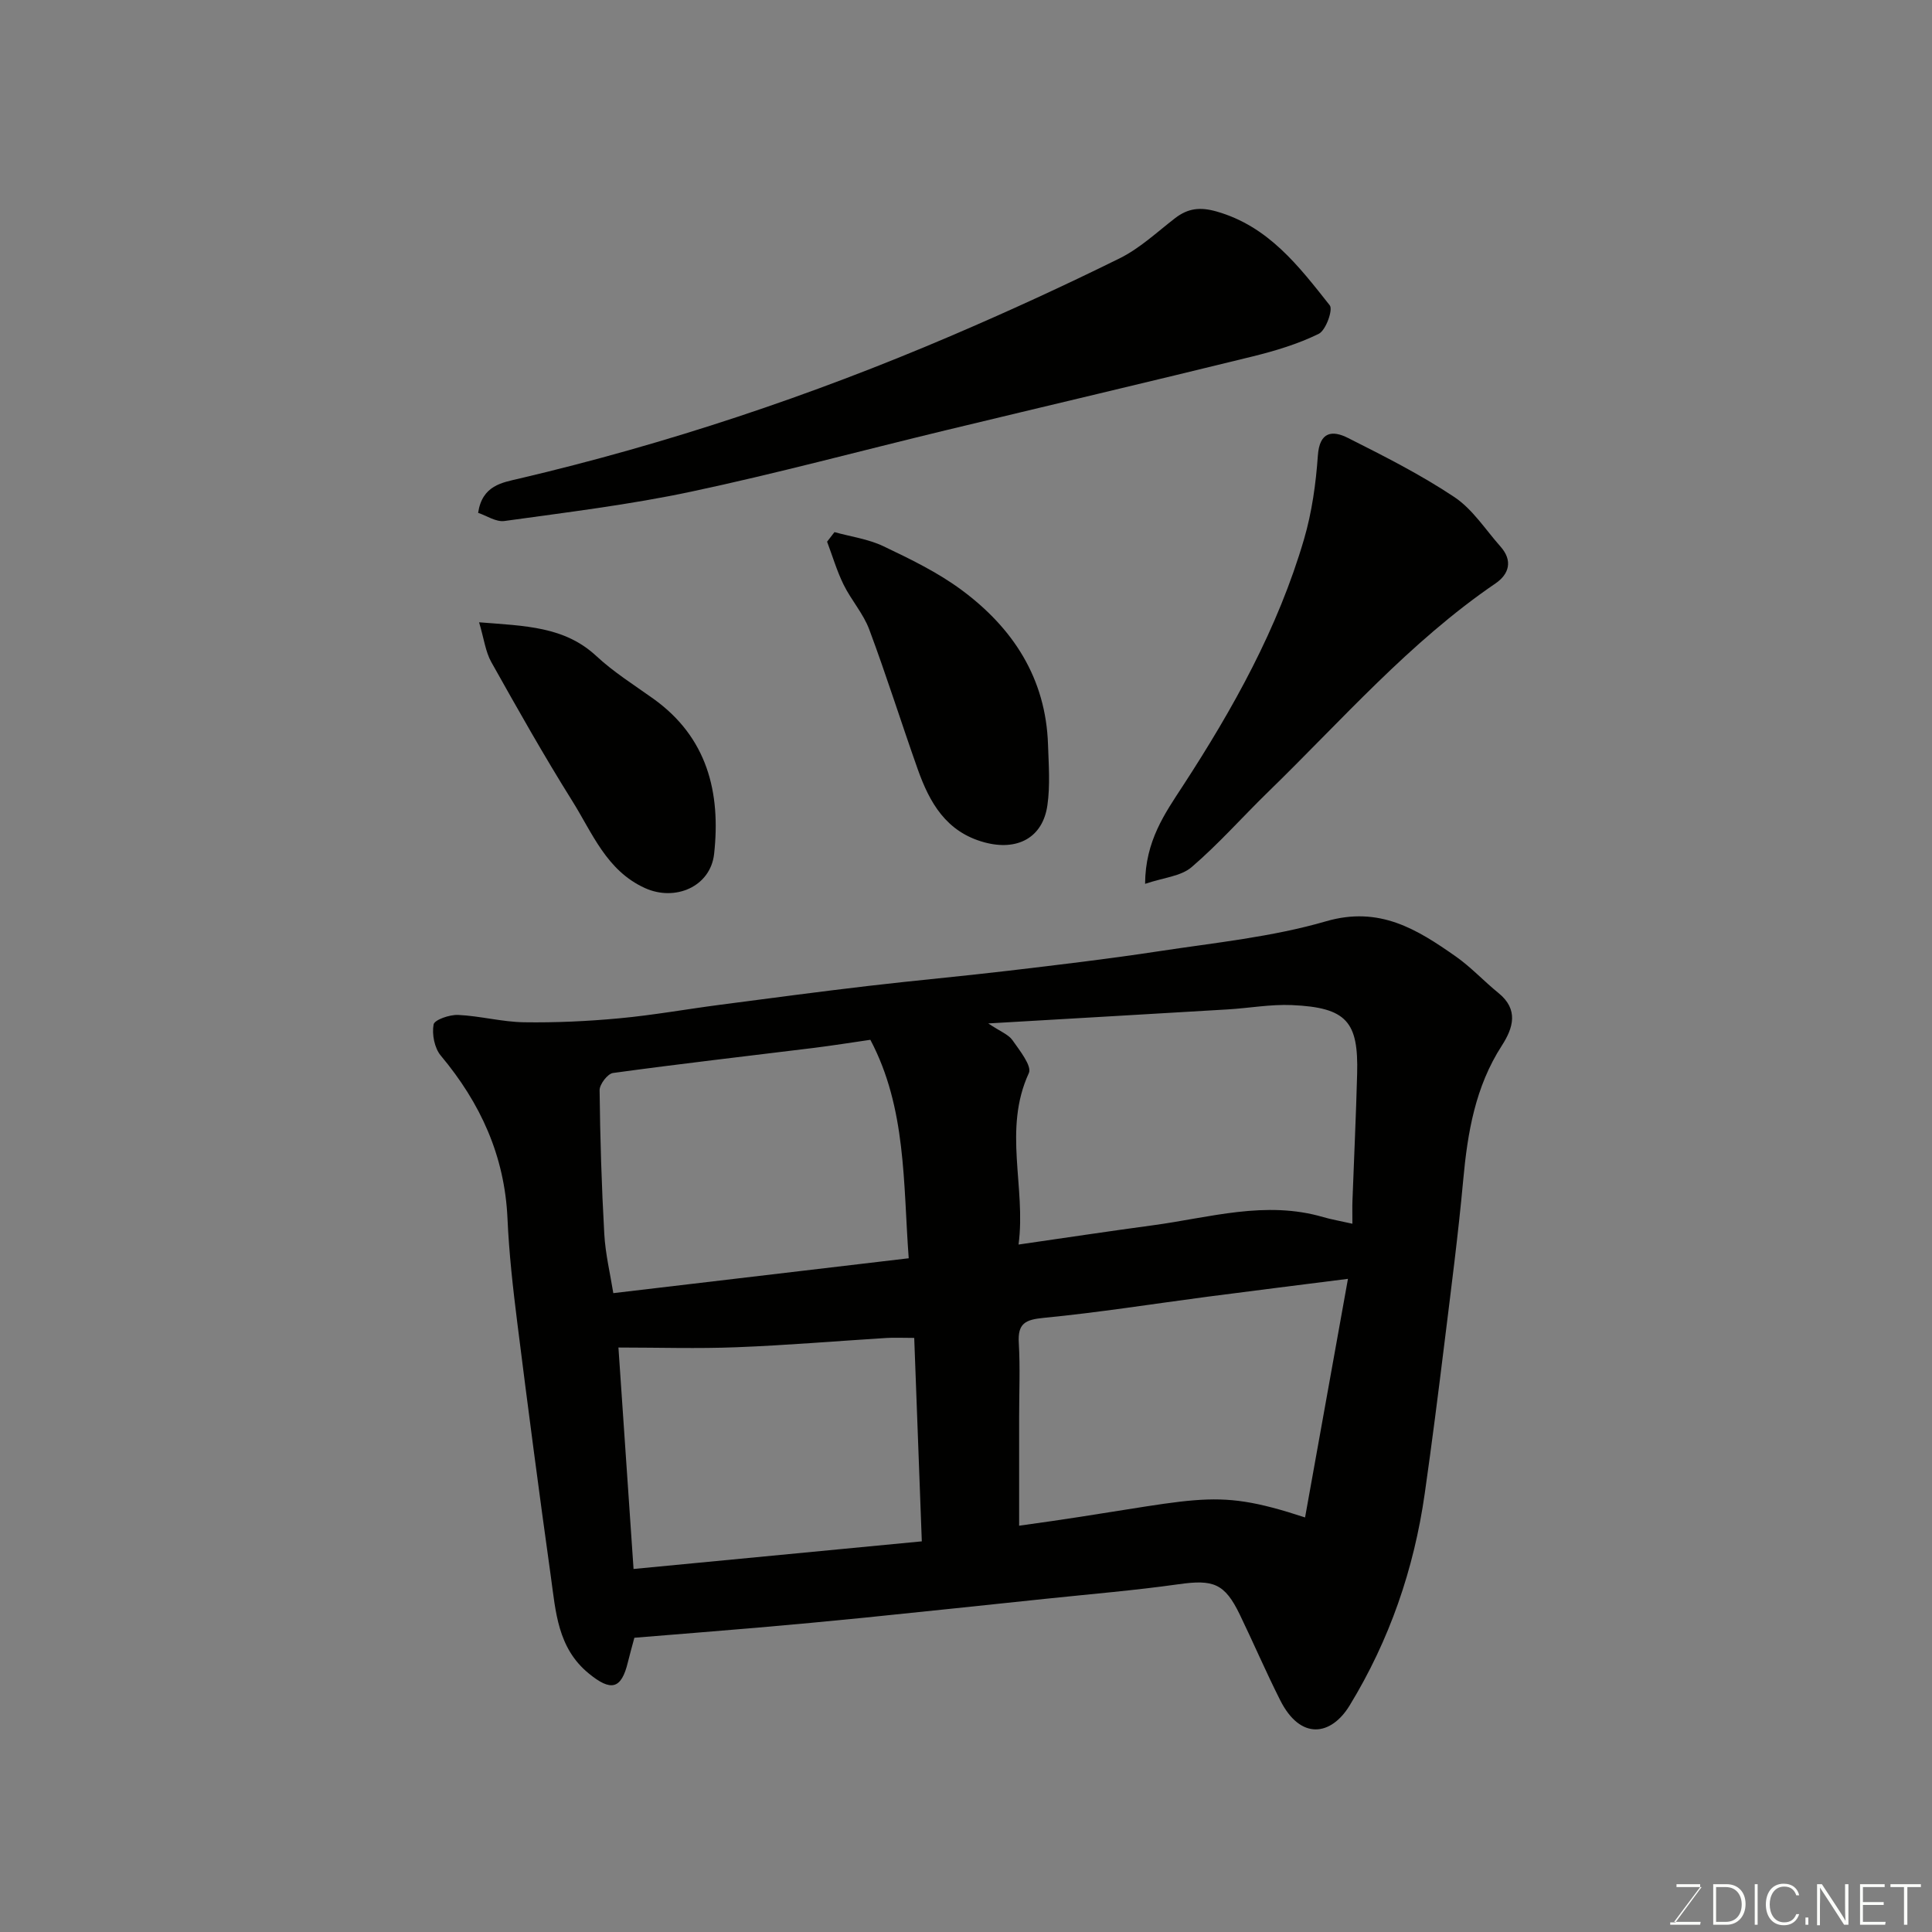 <svg enable-background="new 0 0 400 400" viewBox="0 0 400 400" xmlns="http://www.w3.org/2000/svg"><rect x="0" y="0" width="400" height="400" fill="#808080" stroke="none"/><path d="m131.34 339.08c-.51 1.91-.96 3.48-1.34 5.05-1.36 5.65-3.51 6.12-8.13 2.32-6.43-5.27-6.81-12.79-7.82-20.01-2.45-17.51-4.75-35.03-6.95-52.57-.9-7.17-1.71-14.38-2.03-21.59-.58-12.96-5.59-23.91-13.81-33.73-1.31-1.56-1.86-4.42-1.49-6.44.18-.98 3.33-2.06 5.08-1.98 4.56.21 9.09 1.45 13.64 1.52 6.58.1 13.19-.21 19.74-.82 7-.65 13.93-1.9 20.91-2.81 10.23-1.34 20.45-2.7 30.69-3.9 9.62-1.13 19.27-1.99 28.88-3.13 10.41-1.23 20.82-2.46 31.18-4.04 11.61-1.77 23.45-2.95 34.66-6.21 11.07-3.21 18.85 1.67 26.86 7.29 3.16 2.22 5.82 5.12 8.83 7.56 4.23 3.43 3.05 7.24.7 10.89-5.5 8.51-7.1 18.01-8 27.85-1.03 11.26-2.5 22.48-3.88 33.7-1.28 10.4-2.6 20.8-4.08 31.17-2.23 15.67-7.3 30.38-15.56 43.91-3.82 6.26-10.15 7.28-14.37-1.1-2.94-5.83-5.52-11.84-8.36-17.72-3.14-6.49-5.49-7.31-12.68-6.29-9.09 1.28-18.26 2.04-27.39 3-12.57 1.32-25.13 2.65-37.71 3.93-7.36.74-14.73 1.42-22.1 2.06-8.37.72-16.73 1.37-25.47 2.09zm148.66-85.72c0-2.11-.04-3.42.01-4.73.32-8.76.74-17.52.97-26.28.29-10.79-2.11-13.76-13.54-14.26-4.41-.19-8.85.64-13.29.9-16.05.96-32.1 1.88-49.54 2.9 2.52 1.69 4.19 2.29 5.02 3.48 1.48 2.12 4.06 5.34 3.38 6.8-5.4 11.7-.55 23.63-2.13 35.5 9.7-1.4 18.76-2.77 27.83-3.99 11.71-1.58 23.33-5.2 35.29-1.68 1.69.49 3.45.78 6 1.36zm-153.02 14.37c21.01-2.48 40.93-4.83 61.16-7.22-1.16-15.55-.46-31.08-7.94-45.23-3.87.56-7.87 1.2-11.89 1.7-13.8 1.7-27.62 3.28-41.39 5.17-1.11.15-2.79 2.34-2.78 3.56.11 9.92.41 19.84.97 29.75.23 4.16 1.23 8.27 1.87 12.27zm152.1-2.96c-10.86 1.38-19.93 2.5-29 3.69-11.34 1.49-22.64 3.29-34.01 4.39-3.81.37-5.38 1.16-5.14 5.18.3 5.14.07 10.31.07 15.47v22.38c37.73-5.15 39.08-8.31 59.2-1.71 2.91-16.23 5.81-32.31 8.88-49.4zm-89.8 12.23c-2.45 0-4.09-.09-5.72.01-10.35.64-20.69 1.52-31.04 1.92-8.08.32-16.19.06-24.48.06 1.07 15.69 2.1 30.74 3.13 45.85 20.05-1.92 39.74-3.81 59.68-5.72-.54-14.32-1.05-28.04-1.57-42.12z" fill="#010100"/><path d="m98.99 106.18c.85-5.7 4.99-6.27 8.49-7.09 30.64-7.2 60.36-17.13 89.28-29.49 11.81-5.05 23.5-10.41 35.02-16.1 4.18-2.06 7.74-5.42 11.48-8.31 2.68-2.07 5.18-2.38 8.63-1.4 10.75 3.07 17.03 11.34 23.42 19.42.72.9-.81 5.18-2.27 5.9-4.31 2.12-9.05 3.54-13.75 4.7-21.16 5.2-42.37 10.18-63.56 15.29-17.54 4.23-34.97 8.94-52.62 12.69-12.75 2.71-25.75 4.28-38.68 6.08-1.74.24-3.71-1.12-5.44-1.69z" fill="#010100"/><path d="m237.08 182.99c.04-8.89 4.1-14.58 7.79-20.24 10.45-16.05 19.72-32.67 25.12-51.13 1.63-5.58 2.45-11.48 2.86-17.3.35-5.03 3.05-5.26 6.25-3.64 7.5 3.78 15.05 7.59 22.02 12.24 3.78 2.52 6.44 6.75 9.55 10.25 2.57 2.9 1.79 5.69-1.04 7.62-17.8 12.14-31.84 28.35-47.12 43.21-5.3 5.16-10.21 10.74-15.81 15.54-2.21 1.89-5.81 2.16-9.62 3.45z" fill="#010100"/><path d="m172.77 110.17c3.39.94 7 1.43 10.13 2.92 5.57 2.66 11.24 5.4 16.17 9.05 10.66 7.88 17.46 18.28 17.91 32.01.14 4.18.46 8.43-.12 12.53-.96 6.83-6.3 9.56-13.08 7.71-7.9-2.16-11.31-8.2-13.77-15.12-3.41-9.62-6.47-19.38-10.04-28.94-1.23-3.3-3.75-6.1-5.32-9.3-1.39-2.83-2.29-5.91-3.41-8.88.5-.66 1.01-1.32 1.53-1.98z" fill="#010100"/><path d="m99.19 128.84c9.58.76 17.68.85 24.29 7 3.57 3.32 7.78 5.96 11.77 8.81 11.18 7.99 14 19.39 12.6 32.14-.75 6.78-8.06 9.92-14.33 7.07-7.96-3.62-10.88-11.4-15.05-18.05-5.88-9.39-11.33-19.06-16.75-28.73-1.21-2.16-1.51-4.82-2.53-8.24z" fill="#010100"/><g fill="#fbfcfa"><path d="m346.9 398 5.4-7.3h-5.2v-.6h4.9v.6l-5.4 7.2h5.5l-.1.6h-6.2v-.5z"/><path d="m354.7 390.1h2.8c2.3 0 3.9 1.6 3.9 4.1s-1.6 4.3-3.9 4.3h-2.8zm.6 7.8h2c2.2 0 3.3-1.6 3.3-3.6 0-1.8-1-3.6-3.3-3.6h-2z"/><path d="m363.9 390.1v8.4h-.6v-8.4z"/><path d="m372.5 396.3c-.4 1.3-1.4 2.3-3.2 2.3-2.4 0-3.7-1.9-3.7-4.3 0-2.3 1.2-4.3 3.7-4.3 1.8 0 2.9 1 3.2 2.4h-.6c-.4-1.1-1.1-1.8-2.5-1.8-2.1 0-3 1.9-3 3.7s.9 3.7 3 3.7c1.4 0 2.1-.7 2.5-1.7z"/><path d="m373.8 398.5v-1.5h.6v1.5z"/><path d="m376.2 398.5v-8.4h1c1.3 2 4.4 6.6 4.9 7.6-.1-1.2-.1-2.4-.1-3.8v-3.8h.7v8.4h-.9c-1.2-1.9-4.4-6.8-5-7.7.1 1.1 0 2.3 0 3.9v3.9h-.6z"/><path d="m390 394.4h-4.3v3.5h4.7l-.1.6h-5.2v-8.4h5.1v.6h-4.5v3.1h4.3z"/><path d="m394.2 390.7h-2.8v-.6h6.3v.6h-2.8v7.8h-.7z"/></g></svg>